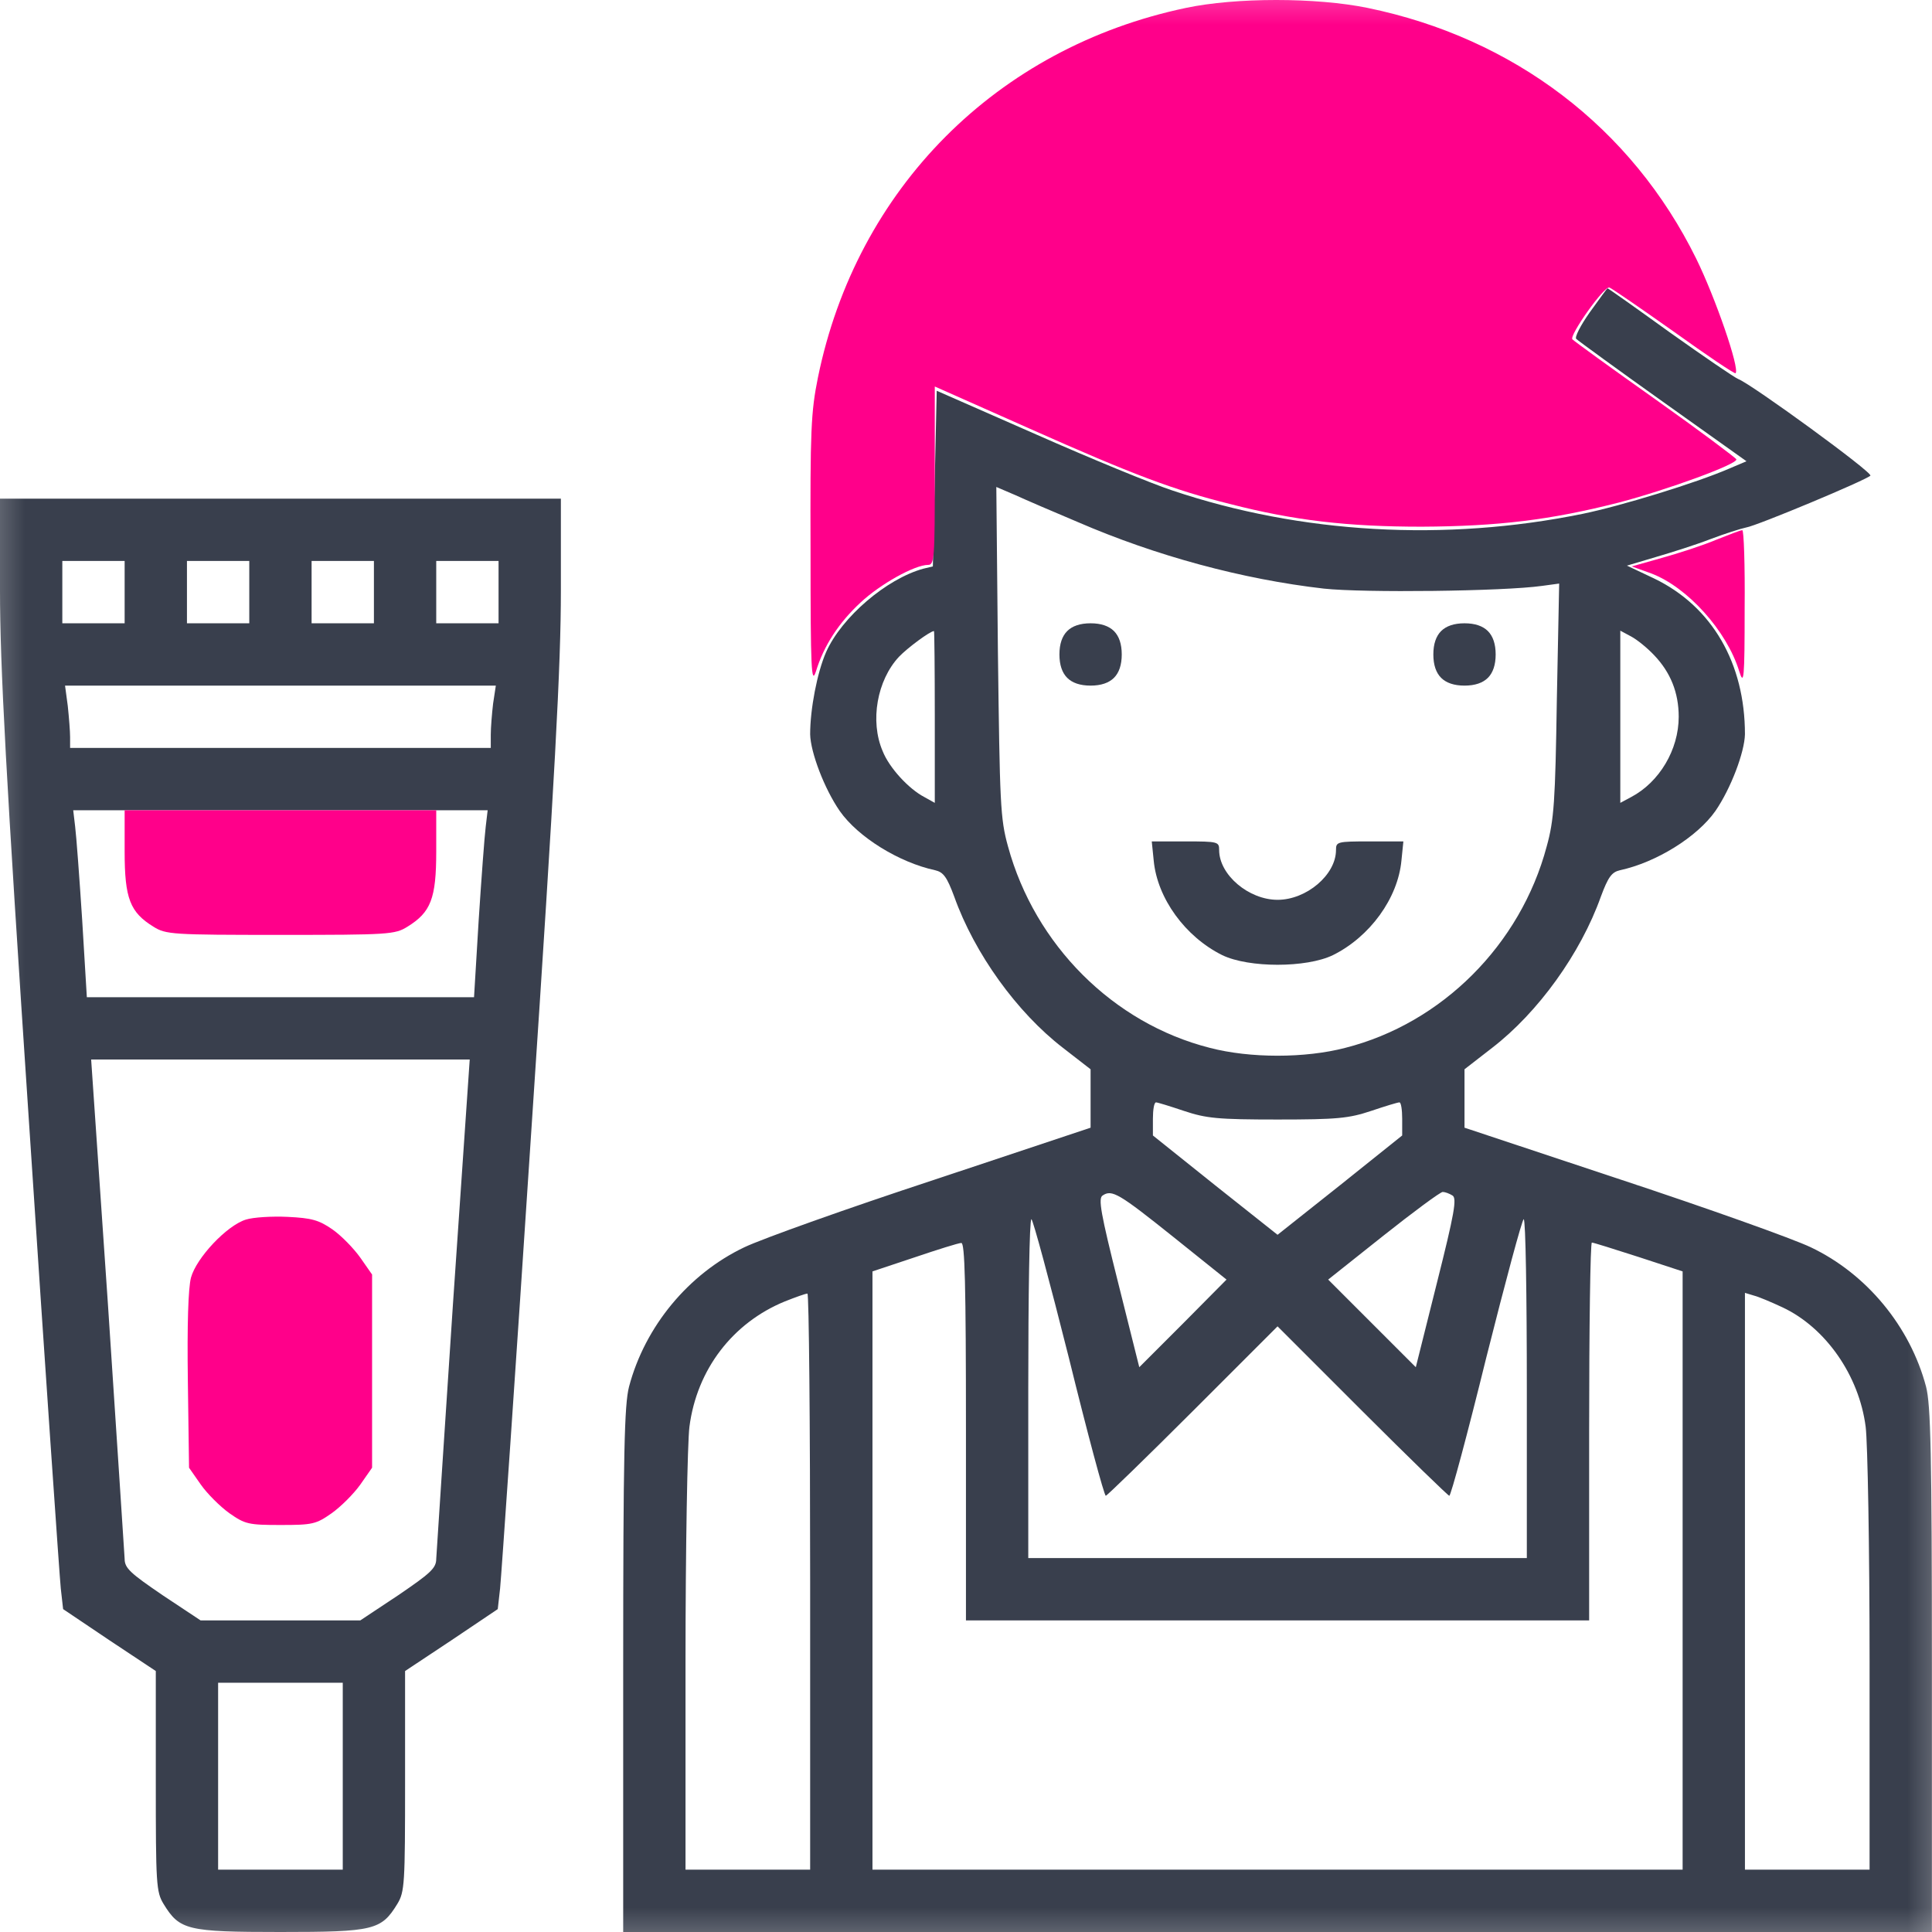 <svg width="39" height="39" viewBox="0 0 39 39" fill="none" xmlns="http://www.w3.org/2000/svg">
<mask id="mask0_3_994" style="mask-type:luminance" maskUnits="userSpaceOnUse" x="-1" y="-1" width="41" height="41">
<path d="M39.627 -0.627H-0.629V39.629H39.627V-0.627Z" fill="white"/>
</mask>
<g mask="url(#mask0_3_994)">
<path d="M32.095 6.3C31.906 6.567 31.78 6.811 31.82 6.842C31.851 6.874 32.637 7.448 33.565 8.108L35.255 9.311L34.902 9.461C34.233 9.751 32.716 10.215 31.945 10.373C29.17 10.939 26.261 10.774 23.666 9.901C23.257 9.767 22.015 9.256 20.914 8.769L18.909 7.888L18.87 9.657L18.831 11.434L18.634 11.481C17.895 11.686 16.991 12.456 16.676 13.164C16.496 13.573 16.354 14.312 16.354 14.823C16.362 15.184 16.637 15.916 16.952 16.372C17.321 16.898 18.147 17.41 18.878 17.567C19.043 17.606 19.114 17.7 19.263 18.101C19.672 19.249 20.529 20.437 21.457 21.152L22.015 21.585V22.174V22.764L18.854 23.817C17.109 24.391 15.387 25.005 15.025 25.178C13.901 25.712 13.02 26.774 12.698 27.992C12.604 28.354 12.58 29.329 12.58 33.709V39H25.789H38.998V33.709C38.998 29.329 38.974 28.354 38.88 27.992C38.558 26.774 37.677 25.712 36.553 25.178C36.191 25.005 34.469 24.391 32.732 23.817L29.563 22.764V22.174V21.585L30.121 21.152C31.049 20.437 31.906 19.249 32.315 18.101C32.464 17.7 32.535 17.606 32.7 17.567C33.431 17.41 34.257 16.898 34.627 16.372C34.941 15.916 35.216 15.184 35.224 14.823C35.224 13.392 34.564 12.244 33.392 11.678L32.842 11.418L33.423 11.245C33.746 11.151 34.241 10.994 34.524 10.884C34.815 10.774 35.138 10.671 35.248 10.648C35.46 10.616 37.661 9.696 37.756 9.602C37.819 9.547 35.358 7.754 35.09 7.652C35.012 7.621 34.391 7.196 33.706 6.709C33.03 6.221 32.464 5.82 32.449 5.82C32.441 5.82 32.283 6.04 32.095 6.3ZM21.756 10.538C23.336 11.222 25.081 11.694 26.725 11.882C27.527 11.969 30.349 11.937 31.128 11.827L31.474 11.78L31.427 14.123C31.395 16.175 31.371 16.553 31.222 17.087C30.695 19.069 29.107 20.657 27.157 21.152C26.347 21.364 25.231 21.364 24.421 21.152C22.471 20.657 20.891 19.076 20.348 17.087C20.191 16.521 20.183 16.23 20.144 13.148L20.112 9.83L20.497 9.995C20.702 10.089 21.268 10.333 21.756 10.538ZM18.87 14.469V16.207L18.658 16.089C18.343 15.924 17.95 15.499 17.817 15.161C17.557 14.555 17.706 13.73 18.147 13.258C18.32 13.077 18.776 12.739 18.854 12.739C18.862 12.739 18.87 13.518 18.87 14.469ZM33.392 13.227C33.722 13.573 33.887 13.982 33.887 14.469C33.887 15.137 33.494 15.79 32.928 16.089L32.708 16.207V14.469V12.731L32.928 12.849C33.046 12.912 33.251 13.077 33.392 13.227ZM23.902 22.426C24.35 22.575 24.578 22.599 25.789 22.599C27 22.599 27.228 22.575 27.676 22.426C27.959 22.331 28.211 22.253 28.25 22.253C28.282 22.253 28.305 22.402 28.305 22.583V22.921L27.047 23.928L25.789 24.926L24.531 23.928L23.273 22.921V22.583C23.273 22.402 23.297 22.253 23.336 22.253C23.367 22.253 23.619 22.331 23.902 22.426ZM23.69 24.973L24.759 25.83L23.878 26.719L22.998 27.599L22.573 25.901C22.22 24.494 22.164 24.187 22.259 24.132C22.447 24.006 22.589 24.093 23.69 24.973ZM29.319 24.132C29.414 24.187 29.359 24.494 29.005 25.901L28.58 27.599L27.7 26.719L26.811 25.83L27.928 24.942C28.533 24.462 29.076 24.061 29.123 24.061C29.17 24.061 29.256 24.093 29.319 24.132ZM21.575 27.403C21.952 28.936 22.29 30.194 22.322 30.194C22.345 30.194 23.139 29.423 24.075 28.488L25.789 26.774L27.503 28.488C28.439 29.423 29.233 30.194 29.256 30.194C29.288 30.194 29.626 28.936 30.003 27.403C30.389 25.87 30.727 24.612 30.758 24.612C30.797 24.612 30.821 26.153 30.821 28.032V31.452H25.789H20.757V28.032C20.757 26.153 20.781 24.612 20.82 24.612C20.851 24.612 21.189 25.87 21.575 27.403ZM19.499 28.897V32.71H25.789H32.079V28.897C32.079 26.797 32.103 25.083 32.134 25.083C32.166 25.083 32.59 25.217 33.078 25.374L33.966 25.665V31.704V37.742H25.789H17.612V31.704V25.665L18.461 25.382C18.925 25.225 19.35 25.091 19.405 25.091C19.476 25.083 19.499 25.893 19.499 28.897ZM16.354 31.924V37.742H15.096H13.838V33.551C13.838 31.255 13.877 29.117 13.917 28.802C14.066 27.646 14.789 26.703 15.843 26.271C16.063 26.184 16.26 26.113 16.299 26.113C16.33 26.105 16.354 28.724 16.354 31.924ZM35.979 26.389C36.852 26.797 37.528 27.765 37.661 28.802C37.701 29.117 37.74 31.255 37.74 33.551V37.742H36.482H35.224V31.916V26.098L35.405 26.153C35.499 26.176 35.759 26.286 35.979 26.389Z" fill="#393F4D"/>
<path d="M21.543 12.739C21.441 12.841 21.386 12.999 21.386 13.211C21.386 13.423 21.441 13.581 21.543 13.683C21.645 13.785 21.803 13.84 22.015 13.84C22.227 13.84 22.384 13.785 22.487 13.683C22.589 13.581 22.644 13.423 22.644 13.211C22.644 12.999 22.589 12.841 22.487 12.739C22.384 12.637 22.227 12.582 22.015 12.582C21.803 12.582 21.645 12.637 21.543 12.739Z" fill="#393F4D"/>
<path d="M29.091 12.739C28.989 12.841 28.934 12.999 28.934 13.211C28.934 13.423 28.989 13.581 29.091 13.683C29.194 13.785 29.351 13.84 29.563 13.84C29.775 13.84 29.933 13.785 30.035 13.683C30.137 13.581 30.192 13.423 30.192 13.211C30.192 12.999 30.137 12.841 30.035 12.739C29.933 12.637 29.775 12.582 29.563 12.582C29.351 12.582 29.194 12.637 29.091 12.739Z" fill="#393F4D"/>
<path d="M23.289 17.37C23.36 18.133 23.926 18.911 24.673 19.281C25.208 19.54 26.371 19.54 26.906 19.281C27.653 18.911 28.219 18.133 28.29 17.37L28.329 16.985H27.645C26.992 16.985 26.969 16.993 26.969 17.158C26.969 17.661 26.371 18.164 25.79 18.164C25.208 18.164 24.61 17.661 24.61 17.158C24.61 16.993 24.587 16.985 23.934 16.985H23.25L23.289 17.37Z" fill="#393F4D"/>
<path d="M0 11.929C0 13.415 0.118 15.648 0.59 22.725C0.912 27.631 1.203 31.837 1.227 32.065L1.274 32.482L2.209 33.111L3.145 33.732V35.957C3.145 38.033 3.153 38.19 3.302 38.434C3.625 38.961 3.774 39 5.661 39C7.548 39 7.697 38.961 8.02 38.434C8.169 38.19 8.177 38.033 8.177 35.957V33.732L9.113 33.111L10.048 32.482L10.095 32.065C10.119 31.837 10.41 27.631 10.732 22.725C11.204 15.648 11.322 13.415 11.322 11.929V10.066H5.661H0V11.929ZM2.516 11.953V12.582H1.887H1.258V11.953V11.324H1.887H2.516V11.953ZM5.032 11.953V12.582H4.403H3.774V11.953V11.324H4.403H5.032V11.953ZM7.548 11.953V12.582H6.919H6.29V11.953V11.324H6.919H7.548V11.953ZM10.064 11.953V12.582H9.435H8.806V11.953V11.324H9.435H10.064V11.953ZM9.954 14.202C9.93 14.406 9.907 14.689 9.907 14.831V15.098H5.661H1.415V14.878C1.415 14.76 1.392 14.477 1.368 14.249L1.313 13.84H5.661H10.009L9.954 14.202ZM9.805 16.686C9.781 16.875 9.718 17.724 9.663 18.573L9.569 20.13H5.661H1.753L1.659 18.573C1.604 17.724 1.541 16.875 1.517 16.686L1.478 16.356H5.661H9.844L9.805 16.686ZM9.144 26.318C8.963 29.038 8.814 31.35 8.806 31.468C8.806 31.656 8.688 31.759 8.043 32.199L7.273 32.71H5.661H4.049L3.279 32.199C2.634 31.759 2.516 31.656 2.516 31.468C2.508 31.35 2.359 29.038 2.178 26.318L1.84 21.388H5.661H9.482L9.144 26.318ZM6.919 35.855V37.742H5.661H4.403V35.855V33.968H5.661H6.919V35.855Z" fill="#393F4D"/>
<path d="M23.942 0.159C20.12 0.961 17.29 3.807 16.511 7.621C16.37 8.32 16.354 8.682 16.362 11.143C16.362 13.525 16.378 13.84 16.472 13.549C16.629 13.038 16.928 12.574 17.369 12.165C17.762 11.796 18.461 11.403 18.736 11.403C18.862 11.403 18.87 11.261 18.87 9.602V7.802L20.781 8.651C22.88 9.586 23.698 9.893 24.838 10.176C26.119 10.506 27.204 10.632 28.698 10.632C30.239 10.624 31.293 10.498 32.677 10.145C33.667 9.885 35.083 9.366 35.051 9.272C35.035 9.24 34.304 8.69 33.416 8.061C32.527 7.432 31.78 6.89 31.741 6.85C31.67 6.779 32.378 5.773 32.488 5.804C32.535 5.82 33.117 6.221 33.785 6.693C34.454 7.173 35.012 7.55 35.035 7.534C35.122 7.44 34.627 6.009 34.241 5.223C32.936 2.573 30.554 0.765 27.605 0.159C26.567 -0.053 24.948 -0.053 23.942 0.159Z" fill="#FF008A"/>
<path d="M34.636 10.899C34.376 11.009 33.889 11.167 33.551 11.261L32.938 11.434L33.331 11.575C34.062 11.851 34.856 12.731 35.108 13.549C35.202 13.848 35.218 13.722 35.218 12.283C35.226 11.41 35.202 10.695 35.17 10.703C35.131 10.703 34.895 10.797 34.636 10.899Z" fill="#FF008A"/>
<path d="M2.516 17.189C2.516 18.141 2.626 18.416 3.098 18.707C3.349 18.864 3.475 18.872 5.661 18.872C7.847 18.872 7.973 18.864 8.224 18.707C8.696 18.416 8.806 18.141 8.806 17.189V16.356H5.661H2.516V17.189Z" fill="#FF008A"/>
<path d="M4.964 24.619C4.578 24.738 3.965 25.39 3.855 25.791C3.8 26.003 3.776 26.735 3.792 27.875L3.816 29.628L4.052 29.966C4.185 30.155 4.445 30.414 4.633 30.548C4.948 30.768 5.019 30.784 5.663 30.784C6.308 30.784 6.379 30.768 6.693 30.548C6.882 30.414 7.141 30.155 7.275 29.966L7.511 29.628V27.678V25.728L7.275 25.39C7.141 25.201 6.89 24.942 6.709 24.816C6.434 24.627 6.292 24.588 5.805 24.564C5.49 24.549 5.113 24.572 4.964 24.619Z" fill="#FF008A"/>
</g>
</svg>
